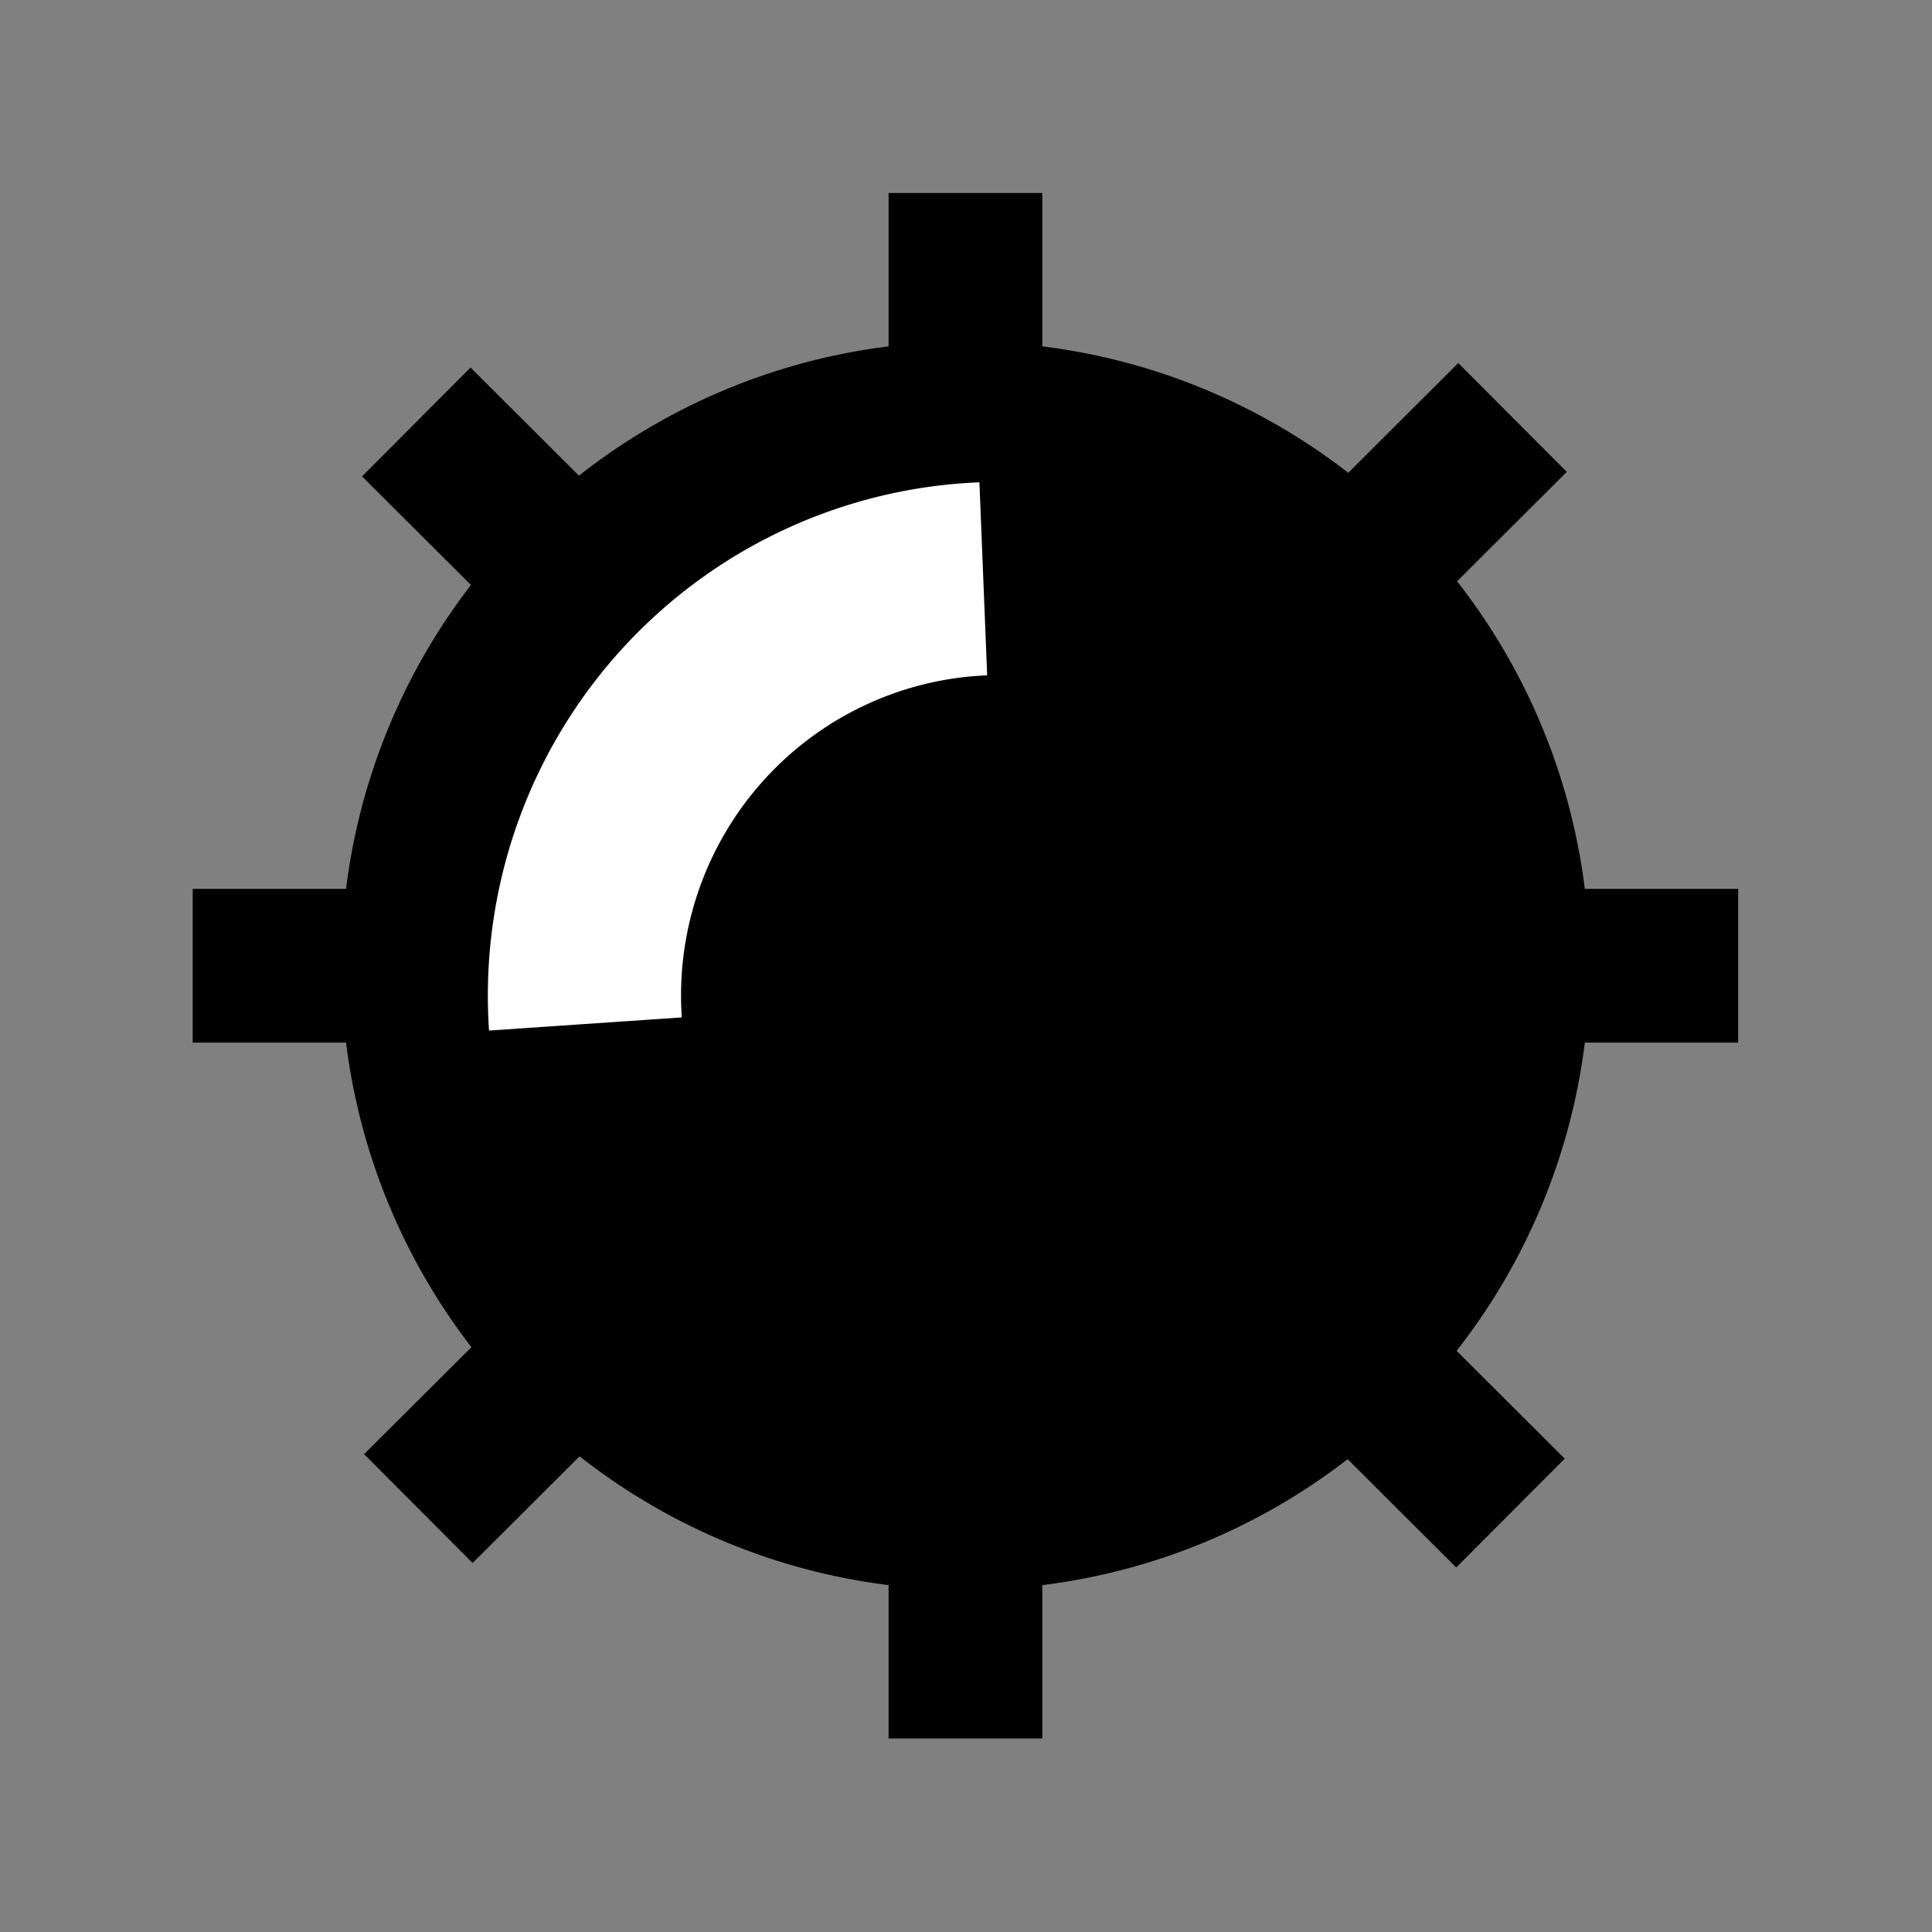 <?xml version="1.0" encoding="UTF-8" standalone="no"?>
<svg
   xmlns:dc="http://purl.org/dc/elements/1.1/"
   xmlns:cc="http://creativecommons.org/ns#"
   xmlns:rdf="http://www.w3.org/1999/02/22-rdf-syntax-ns#"
   xmlns:svg="http://www.w3.org/2000/svg"
   xmlns="http://www.w3.org/2000/svg"
   version="1.1"
   id="svg4754"
   viewBox="0 0 300 300"
   height="84.667mm"
   width="84.667mm">
  <rect x="0" y="0" width="300" height="300" fill="#808080" stroke="none"/>
  <defs
     id="defs4756" />
  <g
     transform="translate(-130,-356.648)"
     id="layer1">
    <rect
       y="356.648"
       x="130"
       height="300"
       width="300"
       id="rect4230-5"
       style="fill:none;fill-opacity:1;stroke:none;stroke-width:30;stroke-miterlimit:4;stroke-dasharray:none;stroke-opacity:1" />
    <g
       transform="matrix(0.923,0,0,0.923,-775.532,21.975)"
       id="g4267">
      <rect
         style="fill:#000000;fill-opacity:1;stroke:none;stroke-width:1.75;stroke-miterlimit:4;stroke-dasharray:none;stroke-opacity:1"
         id="rect4149"
         width="25.858"
         height="260"
         x="1130.564"
         y="395.063" />
      <rect
         style="fill:#000000;fill-opacity:1;stroke:none;stroke-width:1.75;stroke-miterlimit:4;stroke-dasharray:none;stroke-opacity:1"
         id="rect4149-3"
         width="25.858"
         height="260"
         x="422.307"
         y="1050.608"
         transform="matrix(0.706,-0.708,0.708,0.706,0,0)" />
      <rect
         style="fill:#000000;fill-opacity:1;stroke:none;stroke-width:1.75;stroke-miterlimit:4;stroke-dasharray:none;stroke-opacity:1"
         id="rect4149-6"
         width="25.858"
         height="260"
         x="1166.153"
         y="-569.355"
         transform="matrix(0.706,0.708,-0.708,0.706,0,0)" />
      <rect
         style="fill:#000000;fill-opacity:1;stroke:none;stroke-width:1.75;stroke-miterlimit:4;stroke-dasharray:none;stroke-opacity:1"
         id="rect4149-7"
         width="25.858"
         height="260"
         x="512.134"
         y="-1273.493"
         transform="matrix(0,1,-1,0,0,0)" />
      <circle
         style="fill:#000000;fill-opacity:1;stroke:none;stroke-width:1.75;stroke-miterlimit:4;stroke-dasharray:none;stroke-opacity:1"
         id="path4144"
         cx="1143.493"
         cy="525.063"
         r="105" />
      <path
         style="fill:none;fill-opacity:1;stroke:#ffffff;stroke-width:32.5;stroke-miterlimit:4;stroke-dasharray:none;stroke-opacity:1"
         d="m 1079.561,534.861 a 69.897,70.157 0 0 1 -0.163,-4.79 69.897,70.157 0 0 1 67.1,-70.101"
         id="path4209" />
    </g>
  </g>
</svg>
